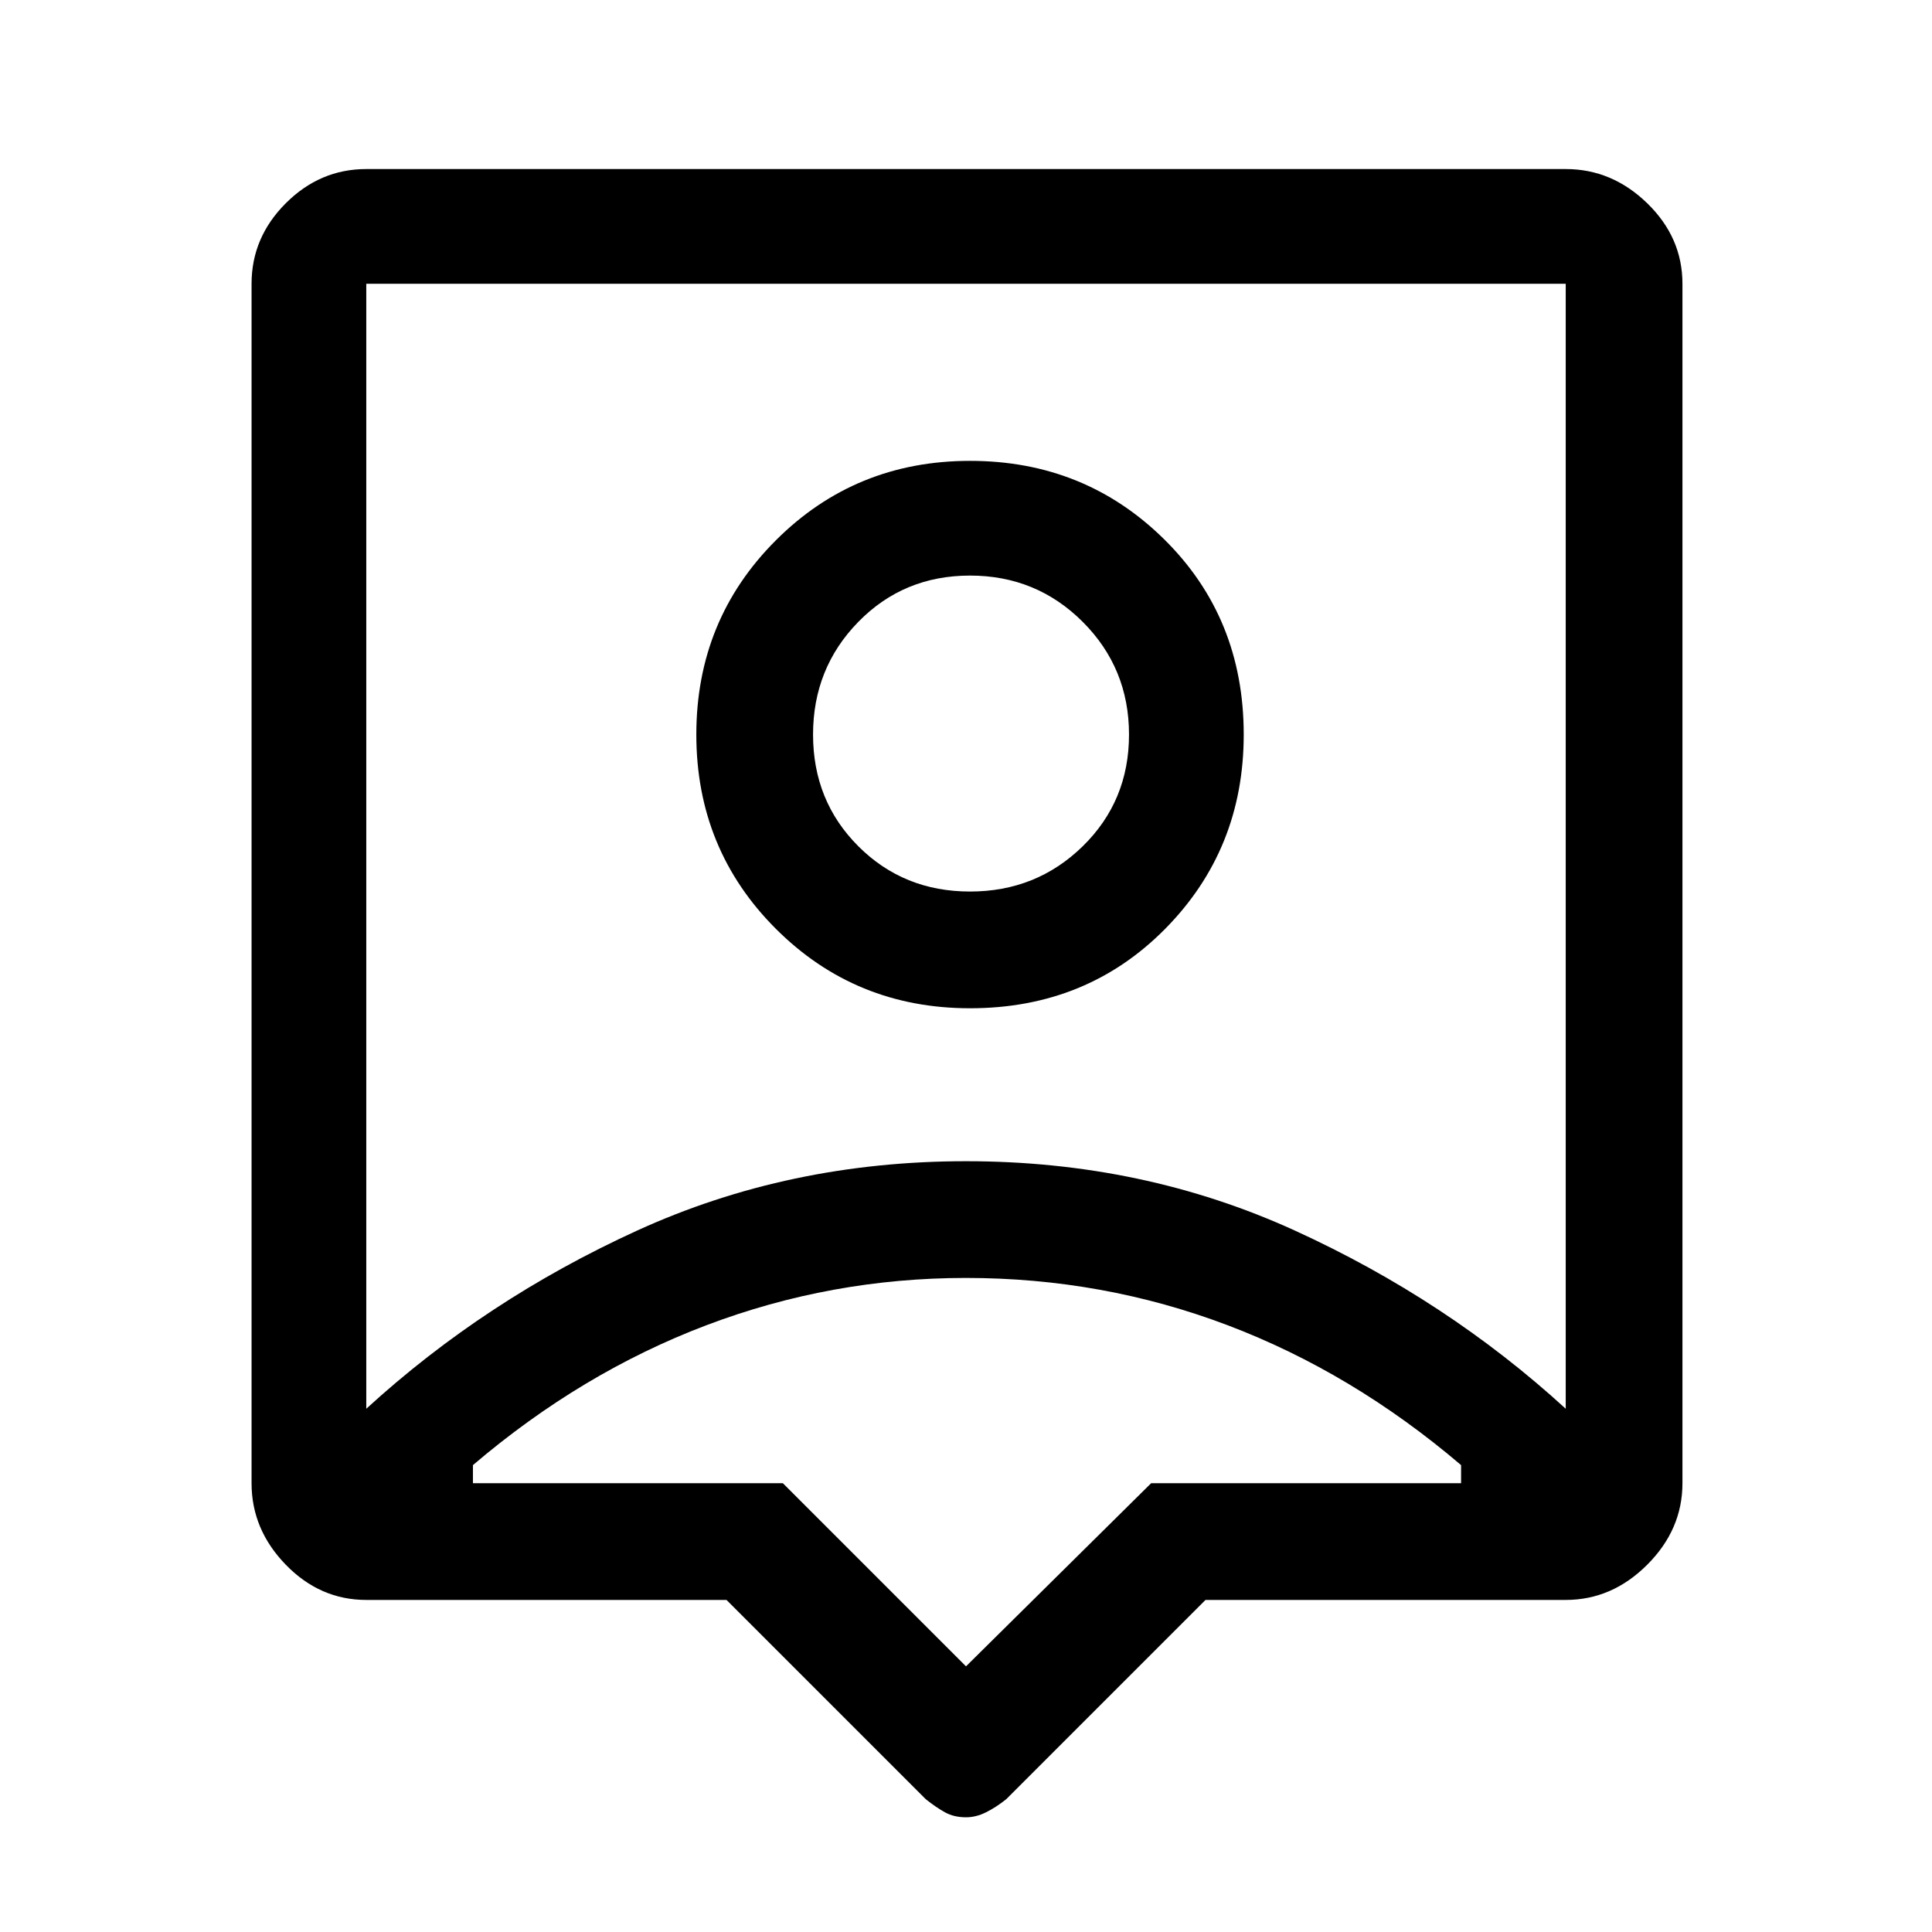 <svg xmlns="http://www.w3.org/2000/svg" height="48" width="48"><path d="M24 45.15Q23.7 45.15 23.475 45.025Q23.25 44.9 23 44.7L18.05 39.75H9.1Q7.95 39.75 7.1 38.875Q6.25 38 6.25 36.85V7.05Q6.25 5.9 7.1 5.05Q7.95 4.2 9.1 4.2H38.9Q40.05 4.2 40.925 5.05Q41.8 5.9 41.8 7.05V36.85Q41.8 38 40.925 38.875Q40.05 39.75 38.9 39.75H29.95L25 44.7Q24.75 44.9 24.5 45.025Q24.25 45.15 24 45.15ZM9.1 35Q12.05 32.3 15.825 30.575Q19.6 28.85 24 28.85Q28.4 28.85 32.175 30.575Q35.95 32.3 38.9 35V7.05Q38.9 7.05 38.9 7.05Q38.9 7.05 38.9 7.05H9.1Q9.1 7.05 9.1 7.05Q9.1 7.05 9.1 7.05ZM24.1 25.05Q27 25.05 28.95 23.075Q30.9 21.1 30.9 18.25Q30.9 15.35 28.925 13.4Q26.95 11.45 24.1 11.45Q21.25 11.45 19.275 13.425Q17.3 15.4 17.3 18.25Q17.3 21.1 19.275 23.075Q21.25 25.05 24.1 25.05ZM24.1 22.15Q22.45 22.15 21.325 21.025Q20.2 19.9 20.2 18.25Q20.2 16.6 21.325 15.45Q22.45 14.3 24.1 14.3Q25.75 14.3 26.9 15.45Q28.05 16.6 28.05 18.25Q28.05 19.9 26.9 21.025Q25.75 22.15 24.1 22.15ZM24 41.4 28.6 36.85H36.3Q36.3 36.75 36.3 36.65Q36.3 36.55 36.3 36.4Q33.6 34.1 30.5 32.925Q27.4 31.75 24 31.75Q20.65 31.75 17.55 32.925Q14.45 34.1 11.75 36.4Q11.75 36.55 11.75 36.65Q11.75 36.75 11.75 36.85H19.45ZM24 21.05Q24 21.05 24 21.05Q24 21.05 24 21.05Q24 21.05 24 21.05Q24 21.05 24 21.05Q24 21.05 24 21.05Q24 21.05 24 21.05Q24 21.05 24 21.05Q24 21.05 24 21.05Z"/></svg>